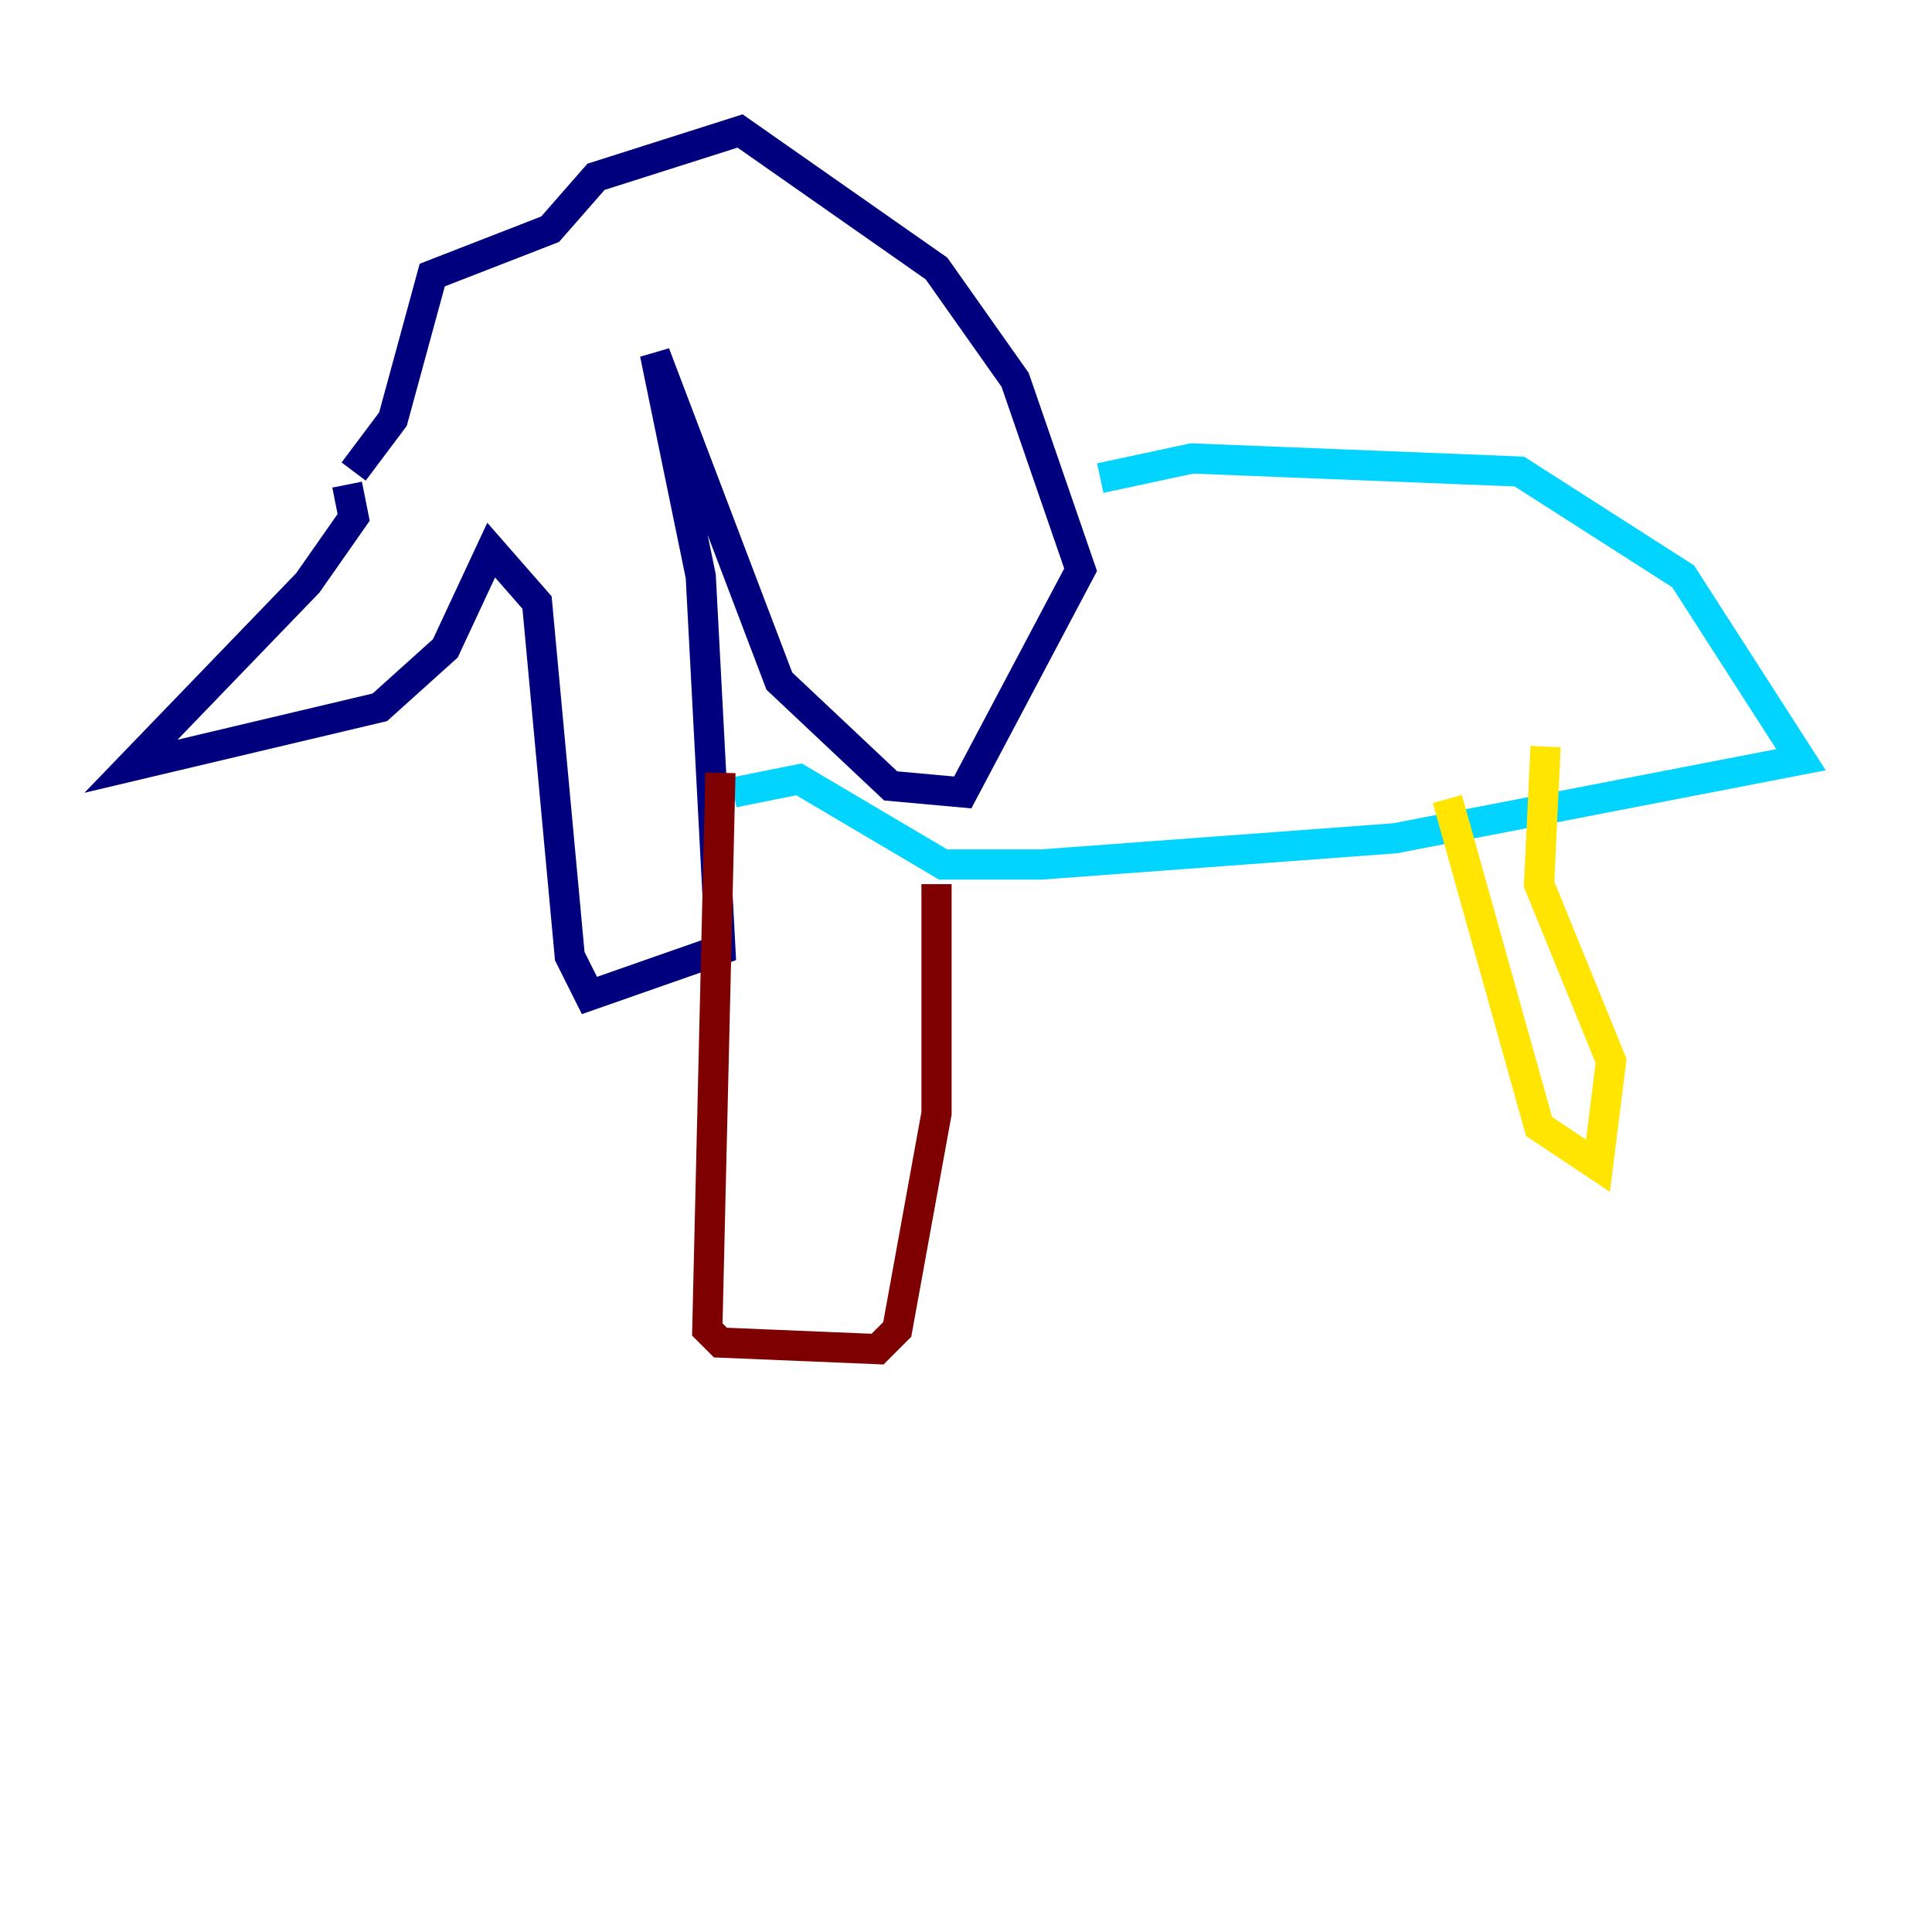 <?xml version="1.0" encoding="utf-8" ?>
<svg baseProfile="tiny" height="128" version="1.2" viewBox="0,0,128,128" width="128" xmlns="http://www.w3.org/2000/svg" xmlns:ev="http://www.w3.org/2001/xml-events" xmlns:xlink="http://www.w3.org/1999/xlink"><defs /><polyline fill="none" points="22.997,32.108 23.43,34.278 20.393,38.617 8.678,50.766 25.166,46.861 29.505,42.956 32.542,36.447 35.58,39.919 37.749,63.349 39.051,65.953 47.729,62.915 46.427,38.183 43.39,23.43 51.634,45.125 59.01,52.068 63.783,52.502 71.593,37.749 67.254,25.166 62.047,17.79 49.031,8.678 39.485,11.715 36.447,15.186 28.637,18.224 26.034,27.77 23.43,31.241" stroke="#00007f" stroke-width="2" /><polyline fill="none" points="72.895,31.675 78.969,30.373 100.664,31.241 111.512,38.183 119.322,50.332 92.42,55.539 68.99,57.275 62.481,57.275 52.936,51.634 48.597,52.502" stroke="#00d4ff" stroke-width="2" /><polyline fill="none" points="95.891,52.936 101.966,74.63 105.871,77.234 106.739,70.291 101.966,58.576 102.4,49.464" stroke="#ffe500" stroke-width="2" /><polyline fill="none" points="62.047,58.576 62.047,73.763 59.444,88.081 58.142,89.383 47.729,88.949 46.861,88.081 47.729,51.2" stroke="#7f0000" stroke-width="2" /></svg>